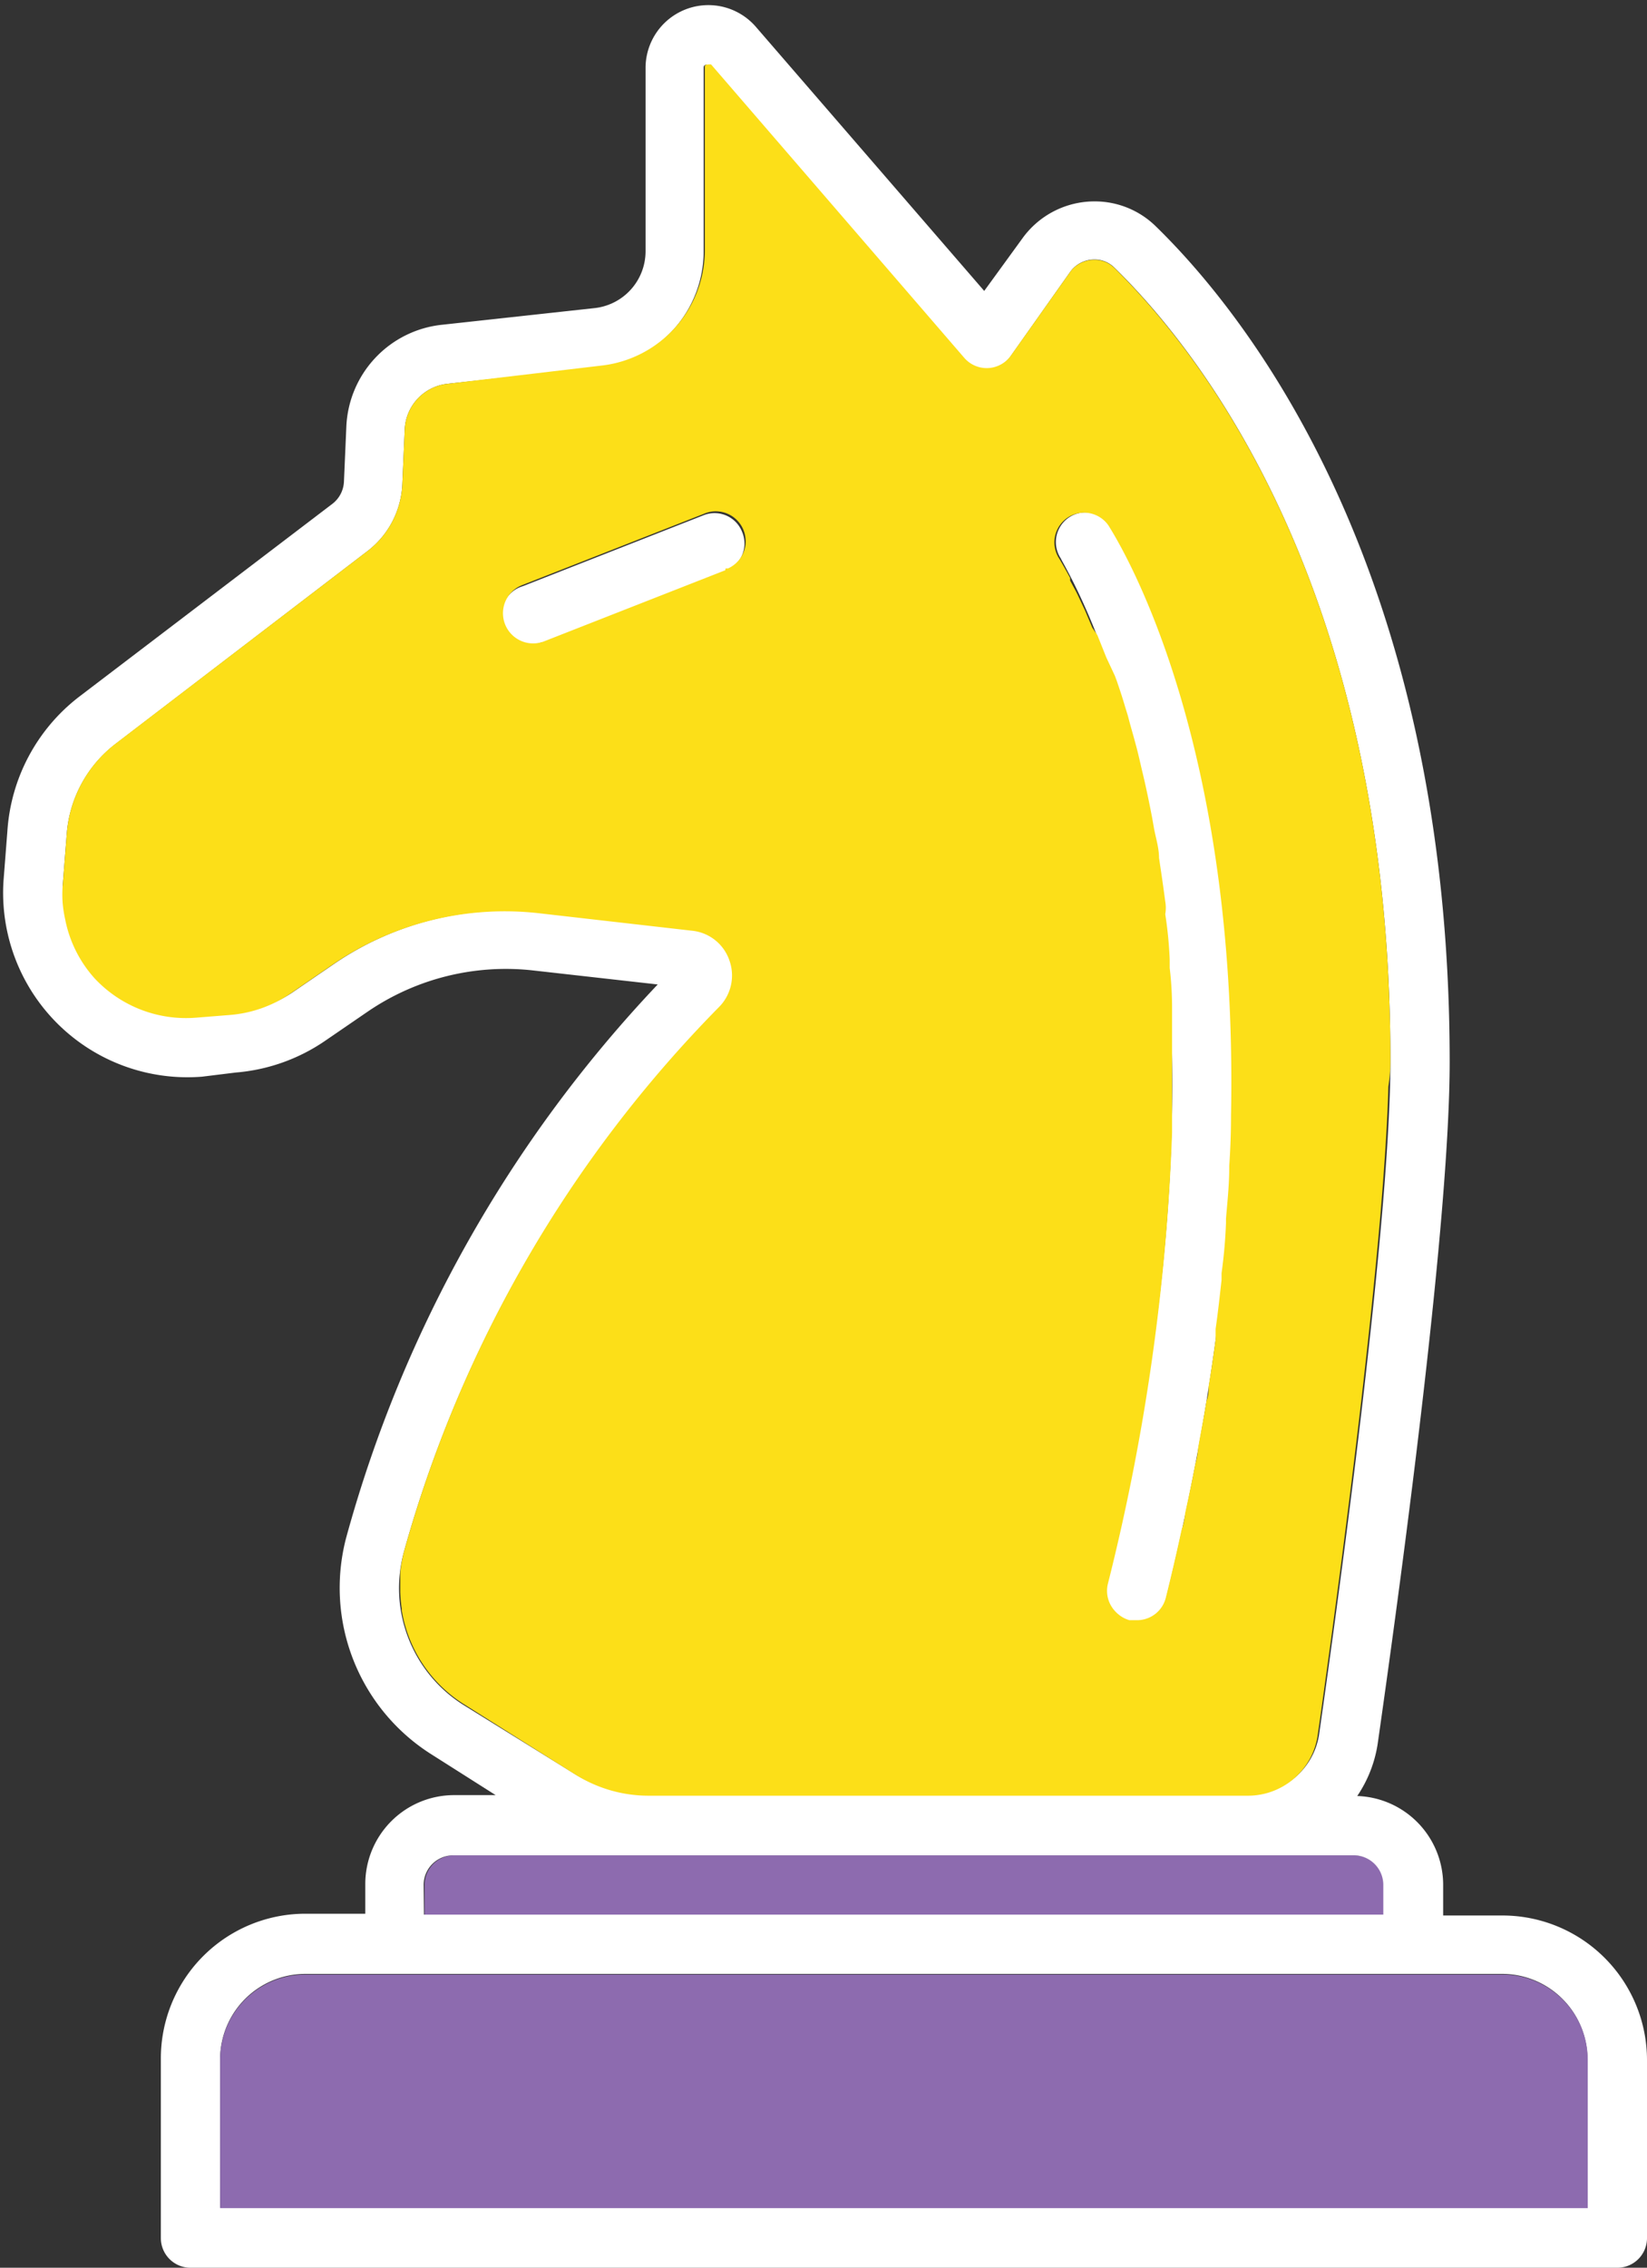 <svg xmlns="http://www.w3.org/2000/svg" viewBox="-0.119 -0.172 55.589 76.482"><rect x="-0.119" y="-0.172" width="55.589" height="76.482" fill="#333333" stroke="none"/><title>Depositphotos_98233402_04</title><g data-name="Layer 2"><g data-name="Layer 1"><g data-name="Layer 2"><g data-name="Layer 1-2"><path d="M46.59 63.4a1 1 0 0 0-1-1H15.21a1 1 0 0 0-1 1v1h32.4z" fill="#8d6baf"/><path d="M37.23 53.28a1 1 0 0 0 .77 1.21h.24a1 1 0 0 0 1-.76c5.94-24.18-1.57-35.7-1.89-36.18a1 1 0 1 0-1.66 1.12c0 .13 7.31 11.33 1.54 34.61z" fill="#fff"/><path d="M24.93 17.77a1 1 0 0 0-1.29-.57l-6.12 2.4a1 1 0 1 0 .65 1.89h.08l6.12-2.4a1 1 0 0 0 .56-1.32z" fill="#fff"/><path d="M48.59 63.4a3 3 0 0 0-2.9-3 4.29 4.29 0 0 0 .69-1.76c.91-6.36 2.43-17.8 2.43-23 0-16.72-6.94-25.28-9.92-28.18a2.94 2.94 0 0 0-2.06-.84 3 3 0 0 0-2.45 1.26L33.1 9.64 25.39.73a2.12 2.12 0 0 0-3.72 1.36v6.2a1.93 1.93 0 0 1-1.73 1.93l-5.13.56a3.61 3.61 0 0 0-3.24 3.45l-.08 1.84a1 1 0 0 1-.39.75l-8.54 6.5a6.23 6.23 0 0 0-2.43 4.54L0 29.53a6.22 6.22 0 0 0 6.7 6.61L7.84 36a6.22 6.22 0 0 0 3-1.06l1.46-1a8.27 8.27 0 0 1 5.6-1.38l4.18.47a44 44 0 0 0-10.51 18.64A6.64 6.64 0 0 0 14.45 59l2.16 1.37h-1.4a3 3 0 0 0-3 3v1h-2a4.88 4.88 0 0 0-4.9 4.86v6.08a1 1 0 0 0 1 1h48.16a1 1 0 0 0 1-1v-6a4.88 4.88 0 0 0-4.88-4.88h-2zm-33.08-6.08a4.65 4.65 0 0 1-2-5.14 42.27 42.27 0 0 1 10.7-18.42 1.51 1.51 0 0 0 .33-1.56 1.49 1.49 0 0 0-1.24-1l-5.17-.59a10.28 10.28 0 0 0-6.95 1.71l-1.46 1a4.22 4.22 0 0 1-2.05.68l-1.13.09A4.22 4.22 0 0 1 2 29.66L2.13 28a4.23 4.23 0 0 1 1.65-3.08l8.51-6.51a3 3 0 0 0 1.17-2.25l.08-1.83A1.62 1.62 0 0 1 15 12.77l5.13-.56a3.93 3.93 0 0 0 3.5-3.92V2.11c0-.11.11-.12.21-.07l8.54 9.87a1 1 0 0 0 1.62-.08L36 9a1 1 0 0 1 .82-.42.94.94 0 0 1 .67.27c2.8 2.73 9.32 10.79 9.32 26.75 0 5.29-1.68 17.66-2.41 22.74a2.38 2.38 0 0 1-2.35 2H21.7a4.64 4.64 0 0 1-2.48-.72zm-1.33 6.08a1 1 0 0 1 1-1h30.39a1 1 0 0 1 1 1v1H14.19zm36.4 3a2.88 2.88 0 0 1 2.88 2.88v5H7.31v-5a2.88 2.88 0 0 1 2.88-2.88h40.39z" fill="#fff"/><path d="M46.81 35.61c0-16-6.52-24-9.32-26.75a.94.94 0 0 0-.67-.27A1 1 0 0 0 36 9l-2 2.82a1 1 0 0 1-1.57.08L23.88 2c-.11 0-.21 0-.21.07v6.17a3.93 3.93 0 0 1-3.51 3.92l-5.16.61a1.62 1.62 0 0 0-1.46 1.55l-.08 1.83a3 3 0 0 1-1.16 2.25l-8.52 6.51A4.23 4.23 0 0 0 2.13 28L2 29.66a3.69 3.69 0 0 0 0 .67 4.16 4.16 0 0 0 .08.5 4.16 4.16 0 0 0 1 2 4.22 4.22 0 0 0 3.42 1.32l1.13-.09a4.22 4.22 0 0 0 2.05-.72l1.46-1a10.28 10.28 0 0 1 6.95-1.71l5.17.59a1.49 1.49 0 0 1 1.24 1 1.51 1.51 0 0 1-.34 1.56 42.27 42.27 0 0 0-10.65 18.4 4.59 4.59 0 0 0-.12.69v.65a4.66 4.66 0 0 0 .05.56v.06a4.63 4.63 0 0 0 .14.6 4.61 4.61 0 0 0 2 2.59l3.71 2.34a4.64 4.64 0 0 0 2.48.72H42a2.38 2.38 0 0 0 2.35-2c.69-4.83 2.24-16.26 2.39-21.91a5.77 5.77 0 0 0 .07-.87zM24.36 19.06l-6.12 2.4a1 1 0 0 1-.73-1.9l6.12-2.4a1 1 0 1 1 .82 1.84h-.08zm17.07 18.38q0 .84-.06 1.71v.06c0 .56-.06 1.13-.11 1.72v.15a16.81 16.81 0 0 1-.15 1.69V43c-.06.54-.12 1.09-.2 1.65V45c-.07.53-.15 1.07-.24 1.61a1.1 1.1 0 0 1-.07.47c-.08.52-.18 1-.28 1.58a2.75 2.75 0 0 1-.1.56c-.1.54-.22 1.1-.34 1.65a2.25 2.25 0 0 1-.12.56q-.24 1.12-.53 2.28a1 1 0 0 1-1 .76H38a1 1 0 0 1-.31-.15 1.11 1.11 0 0 1-.23-.22 1 1 0 0 1-.19-.84 72.63 72.63 0 0 0 2.17-15.23v-4.2a11.3 11.3 0 0 0-.08-1.36v-.28a13.2 13.2 0 0 0-.15-1.53 1.24 1.24 0 0 0 0-.43q-.07-.53-.14-1l-.07-.47c0-.34-.11-.67-.17-1l-.06-.34q-.12-.63-.25-1.21l-.07-.3c-.07-.29-.13-.57-.2-.84l-.1-.37c-.07-.25-.14-.49-.2-.73l-.09-.29c-.09-.31-.19-.61-.29-.9l-.06-.16-.29-.62-.1-.25-.2-.5-.17-.25-.25-.59-.24-.51-.06-.12-.2-.37v-.09c-.22-.41-.35-.62-.36-.64a1 1 0 1 1 1.66-1.12c.22.37 4.38 6.78 4.13 19.88z" fill="#fcdf18"/><path d="M50.59 66.42H10.18a2.88 2.88 0 0 0-2.87 2.88v5h46.16v-5a2.88 2.88 0 0 0-2.88-2.88z" fill="#8d6baf"/></g></g></g></g></svg>